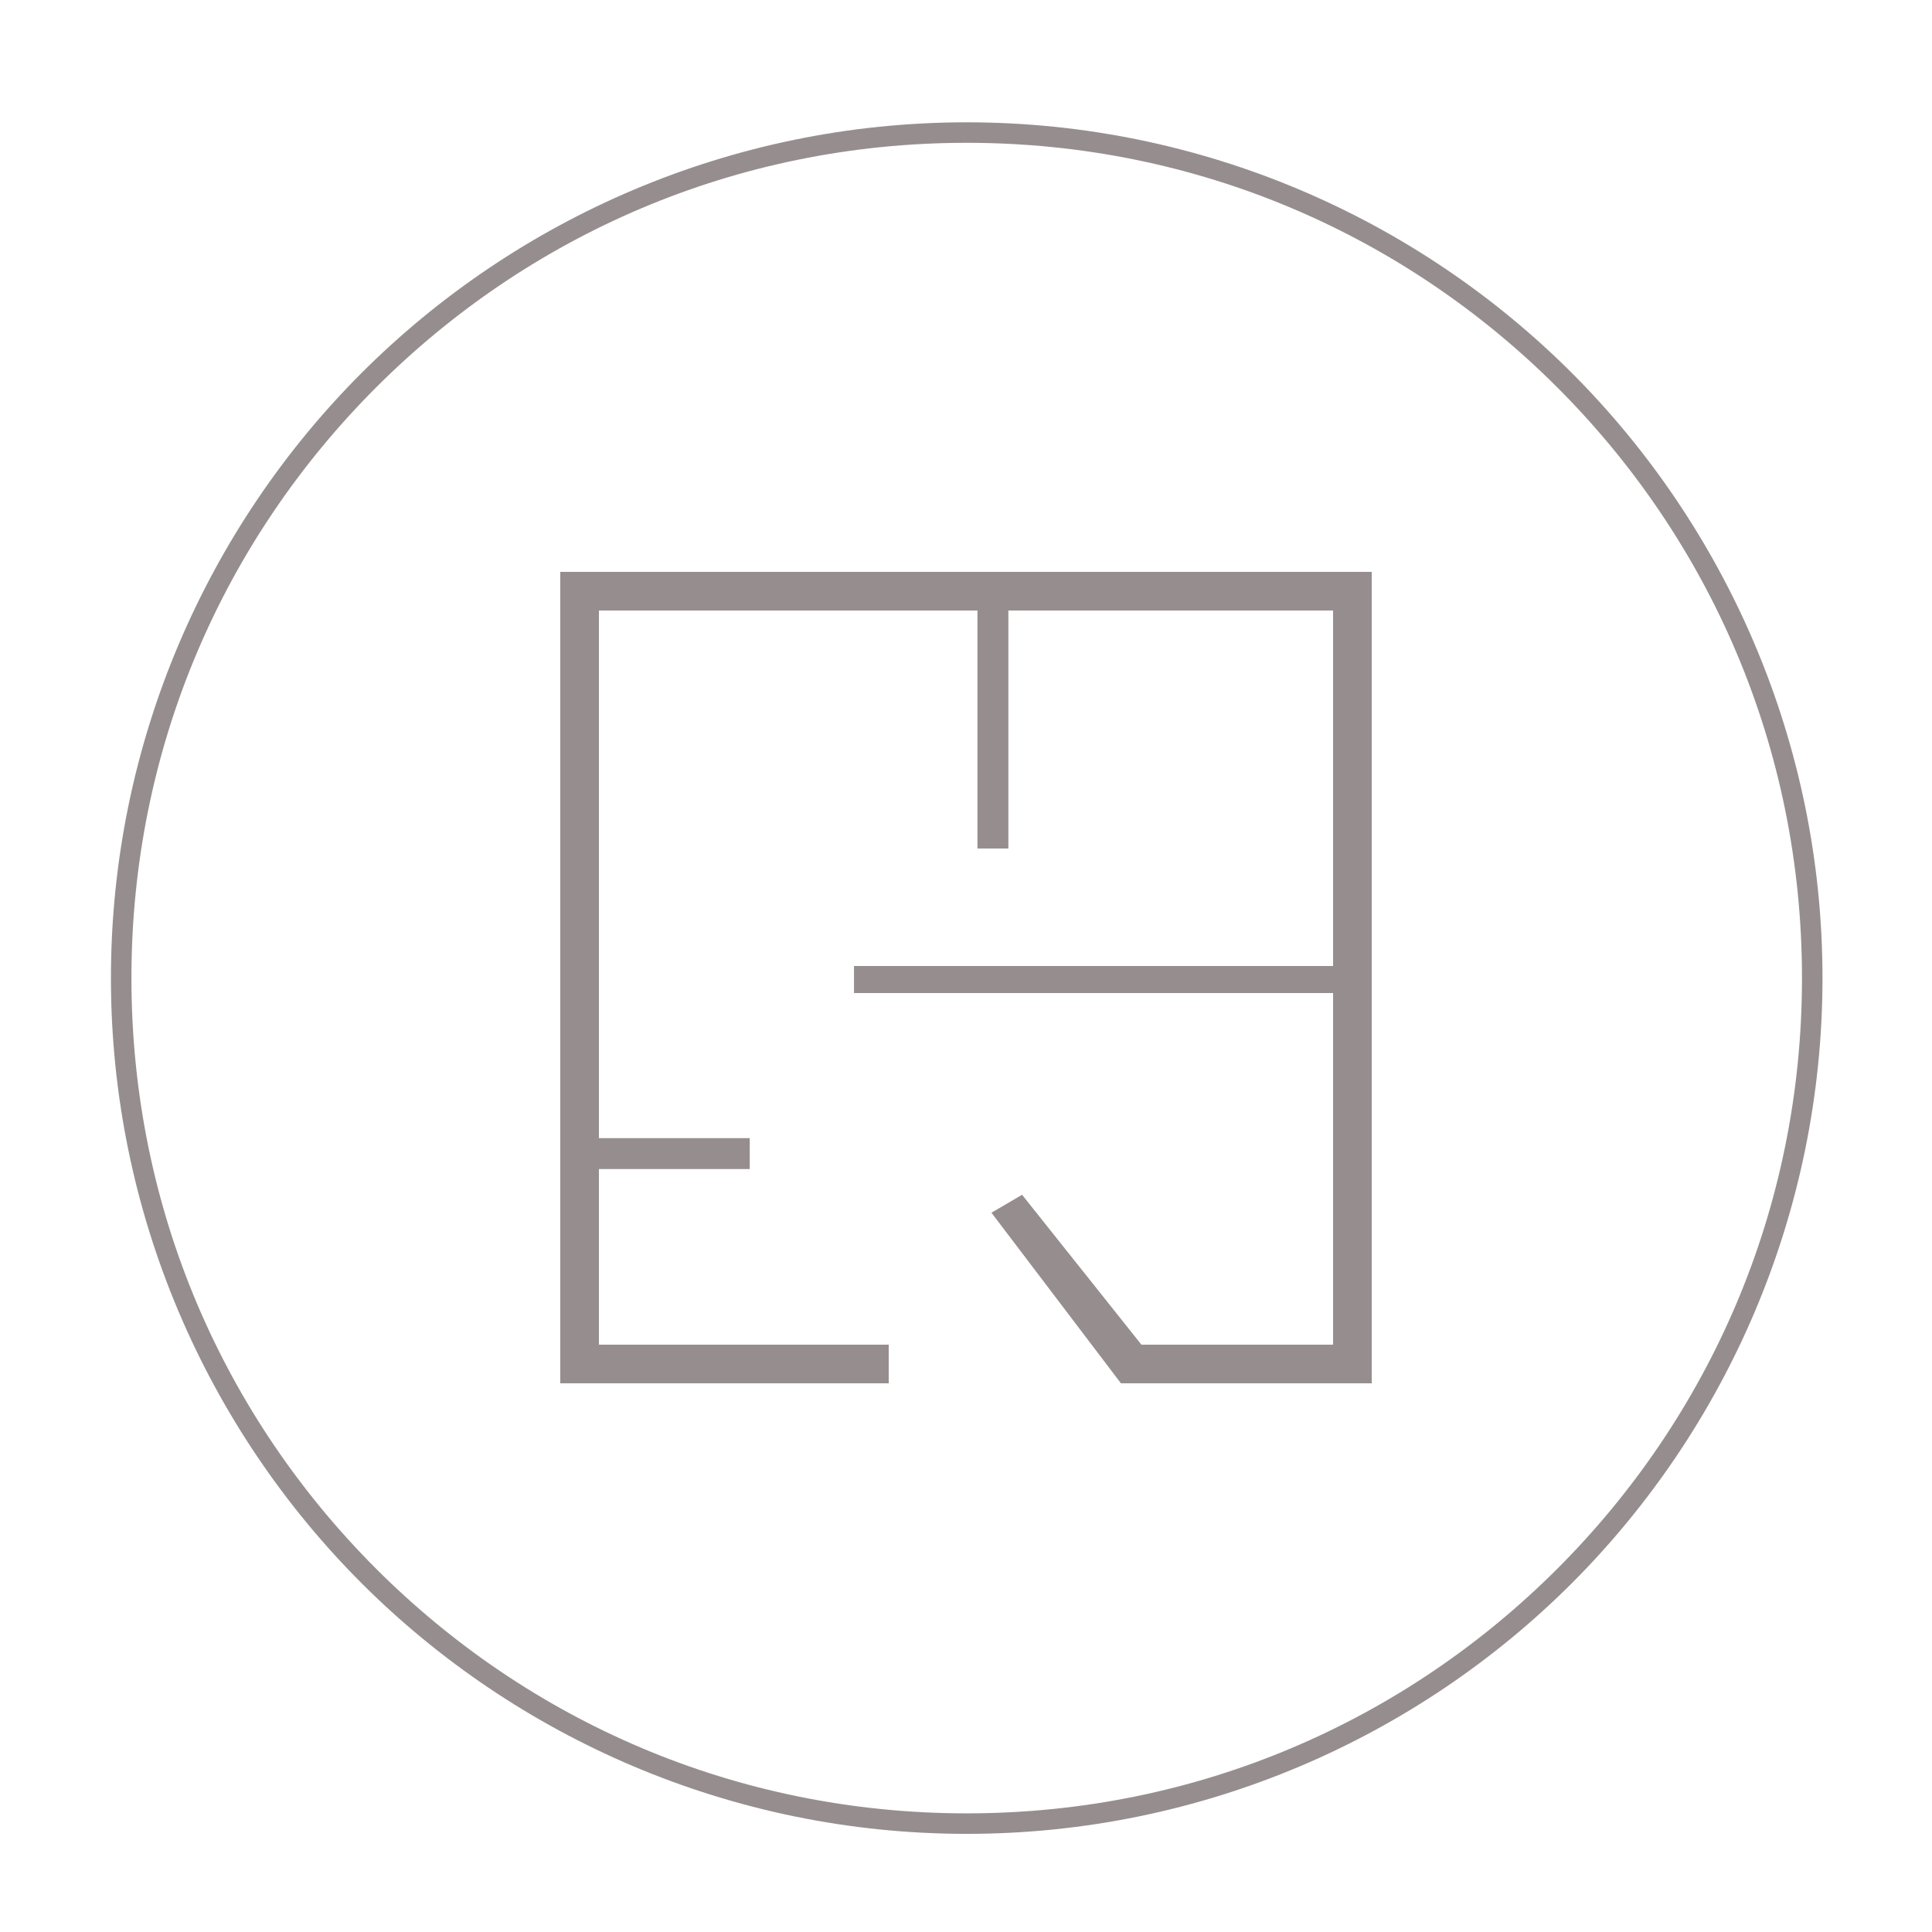 <svg xmlns="http://www.w3.org/2000/svg" viewBox="0 0 500 500">
<path d="M256.584 313.851 290.1 358H355V148H145v210h85v-10h-75V158h190v190h-49.6l-30.889-38.797z" style="fill:#968e8e"/><path d="M471.659 253.127c0 60.968-24.934 116.672-64.868 156.607-39.935 39.934-95.639 64.868-156.607 64.868s-116.672-24.934-156.606-64.868C53.644 369.799 28.71 314.095 28.71 253.127S53.644 136.455 93.578 96.521s95.638-64.868 156.606-64.868 116.672 24.934 156.607 64.868c39.934 39.934 64.868 95.638 64.868 156.606m-68.62-152.855c-39.266-39.265-92.969-63.313-152.855-63.313S136.595 61.007 97.329 100.272s-63.313 92.97-63.313 152.855c0 59.886 24.048 113.59 63.313 152.855 39.266 39.266 92.97 63.313 152.855 63.313 59.886 0 113.589-24.047 152.855-63.313 39.266-39.265 63.313-92.969 63.313-152.855s-24.047-113.589-63.313-152.855" style="fill:#968e8e"/><path d="M221.015 250h128.999v7H221.015zM252.966 149.966h8v69.627h-8zM148.154 294.549h45.878v8h-45.878z" style="fill:#968e8e"/></svg>